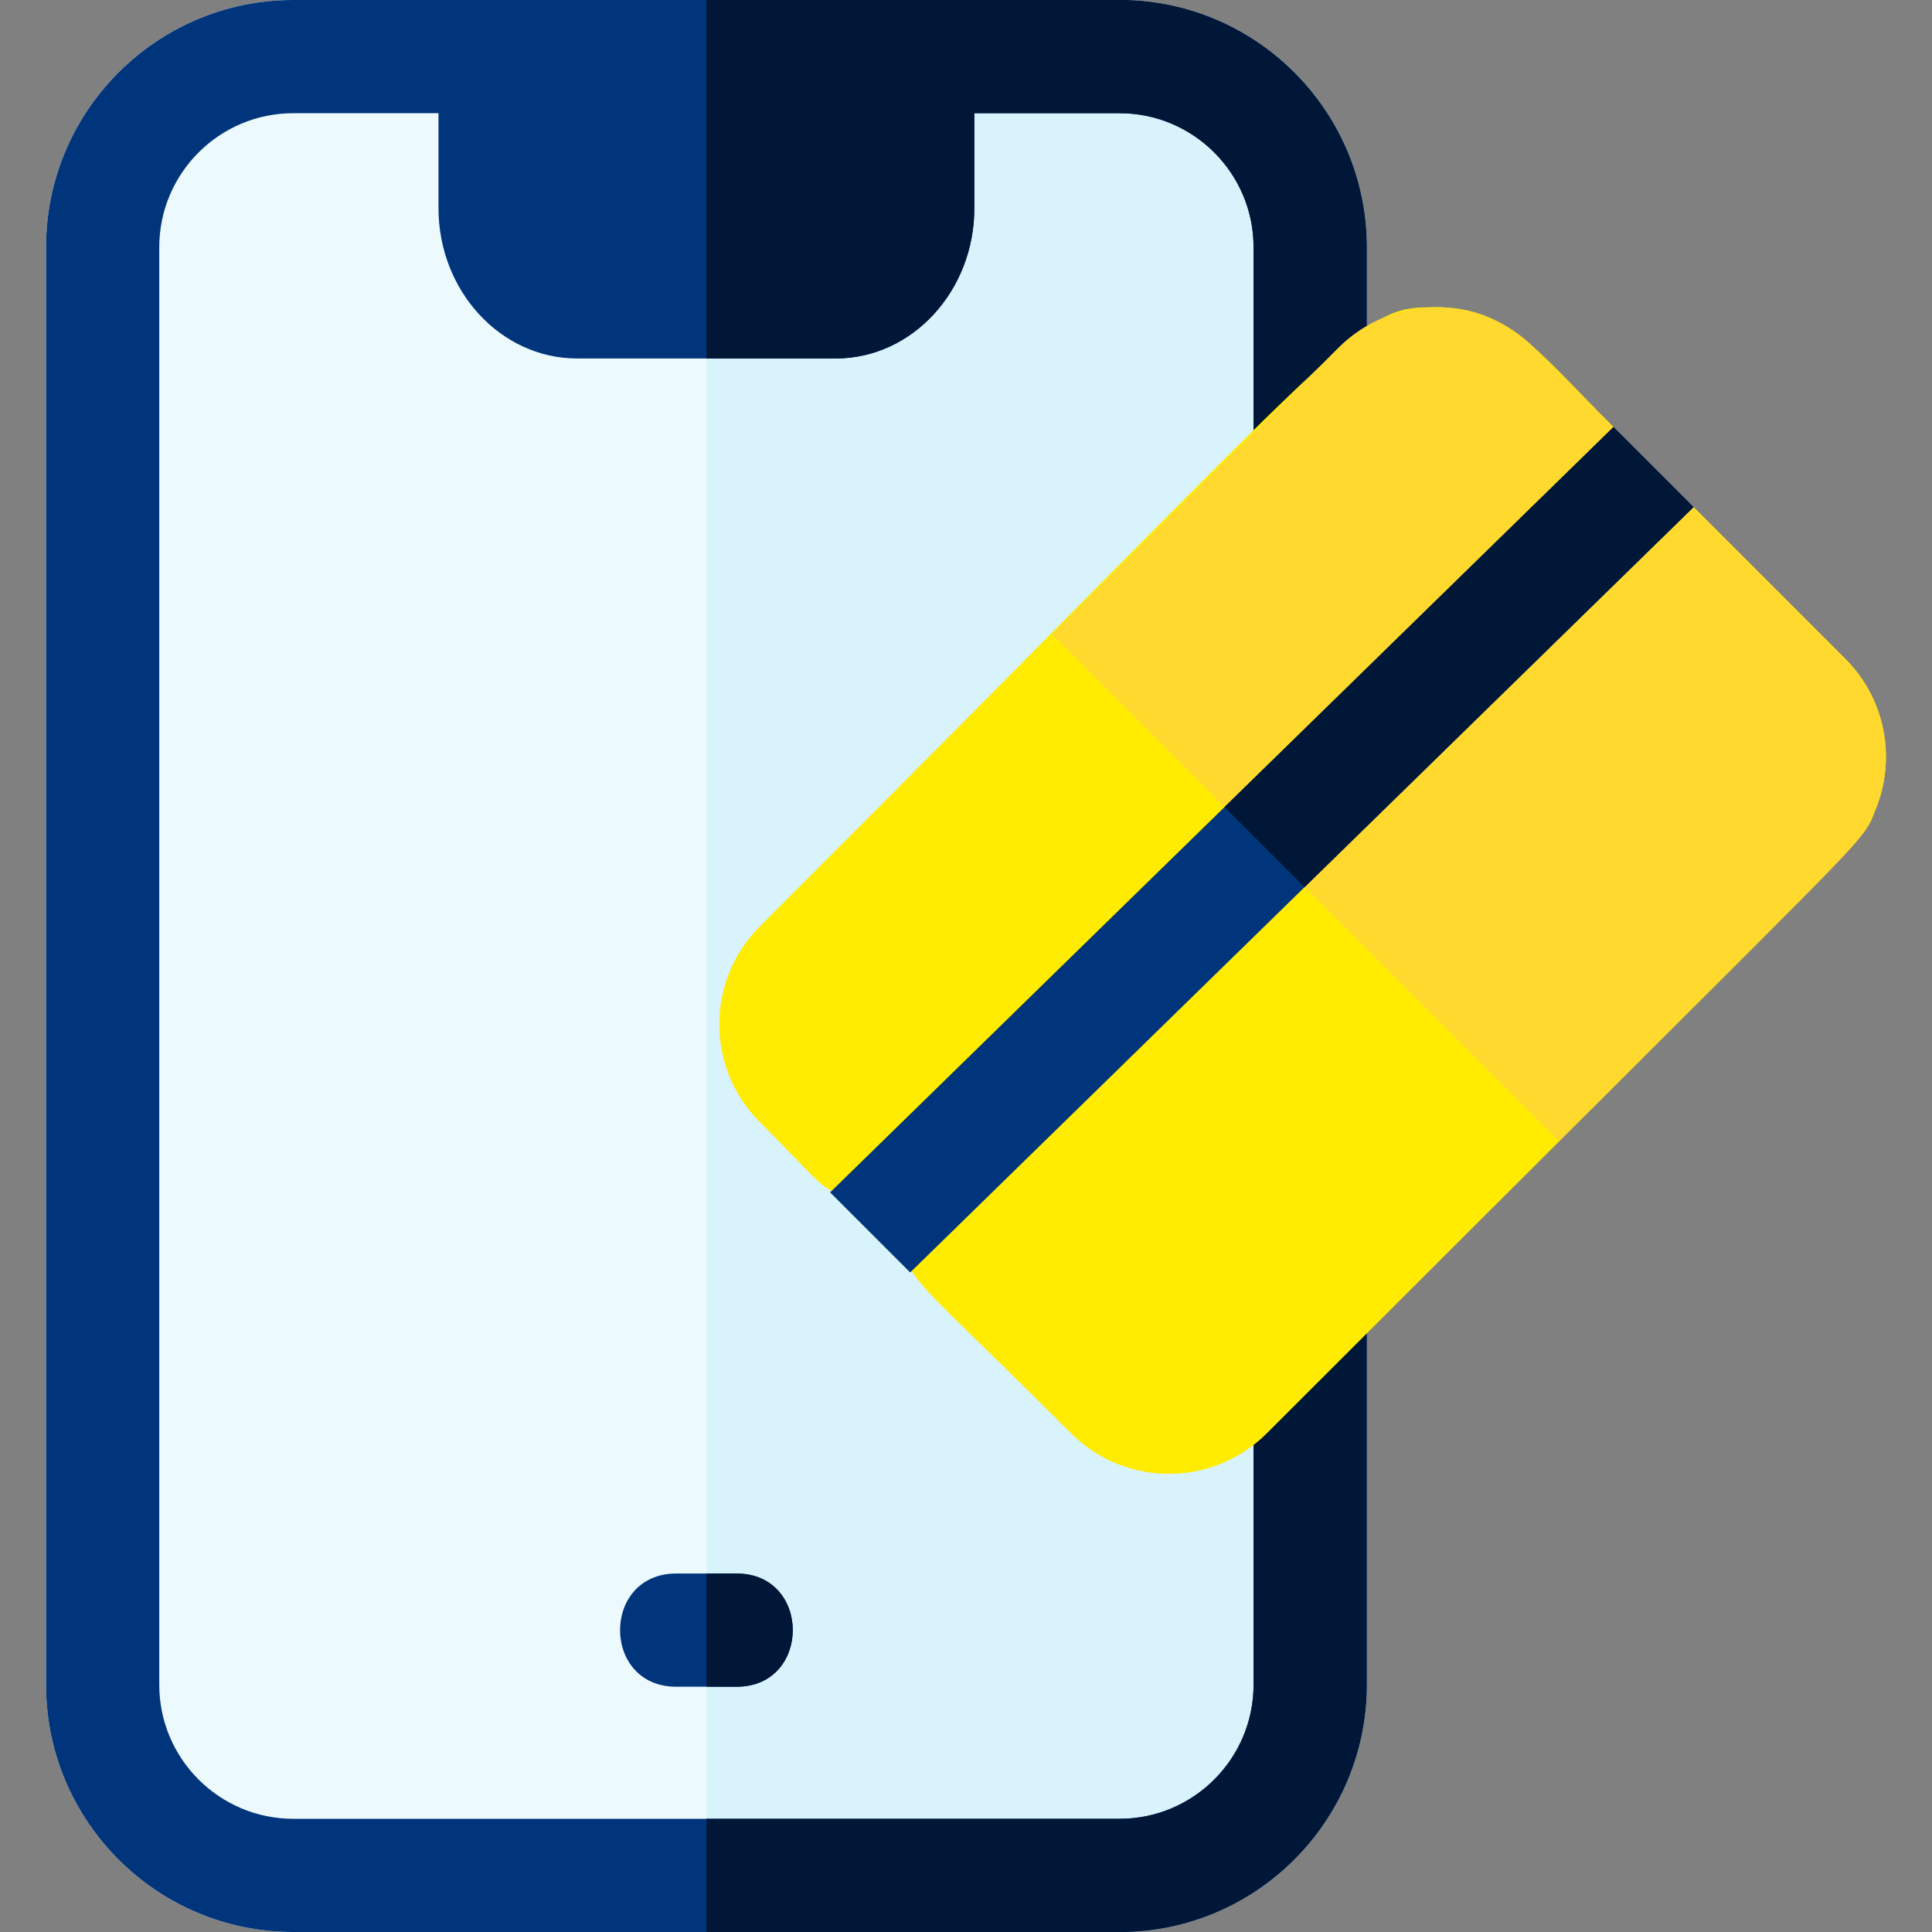 <svg id="Capa_1" enable-background="new 0 0 512 512" height="512" viewBox="0 0 512 512" width="512" xmlns="http://www.w3.org/2000/svg"><rect x="0" y="0" width="512" height="512" fill="#808080" stroke="none"/><g><path d="m362.207 65.51v380.98c0 36.12-29.39 65.51-65.51 65.51h-218.98c-36.12 0-65.51-29.39-65.51-65.51v-380.98c0-36.12 29.391-65.51 65.51-65.51h218.98c36.12 0 65.51 29.39 65.51 65.51z" fill="#ecf9fd"/><path d="m362.207 65.51v380.98c0 36.12-29.39 65.51-65.51 65.51h-109.49v-512h109.49c36.12 0 65.51 29.39 65.51 65.51z" fill="#d9f3fc"/><path d="m195.21 447h-16c-19.85 0-19.85-30 0-30h16c19.84 0 19.85 30 0 30z" fill="#00357b"/><path d="m195.21 447h-8v-30h8c19.84 0 19.85 30 0 30z" fill="#001737"/><path d="m296.697 0h-218.98c-36.12 0-65.51 29.39-65.51 65.51v380.98c0 36.12 29.39 65.51 65.51 65.51h218.98c36.12 0 65.51-29.39 65.51-65.51v-380.98c0-36.12-29.39-65.51-65.51-65.51zm35.51 446.49c0 19.58-15.93 35.51-35.51 35.51h-218.98c-19.58 0-35.51-15.93-35.51-35.51v-380.98c0-19.58 15.93-35.51 35.51-35.51h38.49v25.15c0 21.97 16.48 39.85 36.74 39.85h68.52c20.26 0 36.74-17.88 36.74-39.85v-25.15h38.49c19.58 0 35.51 15.93 35.51 35.51z" fill="#00357b"/><path d="m362.207 65.51v380.98c0 36.12-29.39 65.51-65.51 65.51h-109.49v-30h109.49c19.58 0 35.51-15.93 35.51-35.51v-380.98c0-19.58-15.93-35.51-35.51-35.51h-38.49v25.15c0 21.97-16.48 39.85-36.74 39.85h-34.26v-95h109.49c36.12 0 65.51 29.39 65.51 65.51z" fill="#001737"/><path d="m427.507 113.083 2.7 22.917 18.534-1.683 40.299 40.299c10.936 10.936 13.411 26.881 7.969 40.001-3.879 9.404 5.587-1.656-161.284 165.215-14.342 14.342-37.562 14.34-51.902 0-50.299-50.299-40.939-36.536-47.616-60.833-20.498-3.856-12.567.65-34.833-21.616-14.342-14.342-14.34-37.562 0-51.902 162.879-162.877 158.265-164.062 179.266-164.062 19.013 0 26.765 11.562 46.867 31.664z" fill="#ffec00"/><path d="m406.591 92.167 20.916 20.916-1.3 21.917 22.832-.385 40.001 40.001c10.936 10.936 13.411 26.881 7.969 40.001-3.756 9.106-1.323 5.255-83.919 87.851l-134.35-134.35 75.95-75.95c14.342-14.343 37.561-14.341 51.901-.001z" fill="#ffd92e"/><path d="m427.592 113.169 21.22 21.22c-11.649 11.381-196.318 191.797-207.606 202.826l-21.22-21.22c11.288-11.029 195.957-191.446 207.606-202.826z" fill="#00357b"/><path d="m427.592 113.169 21.22 21.22-103.088 100.713-21.221-21.22z" fill="#001737"/></g></svg>